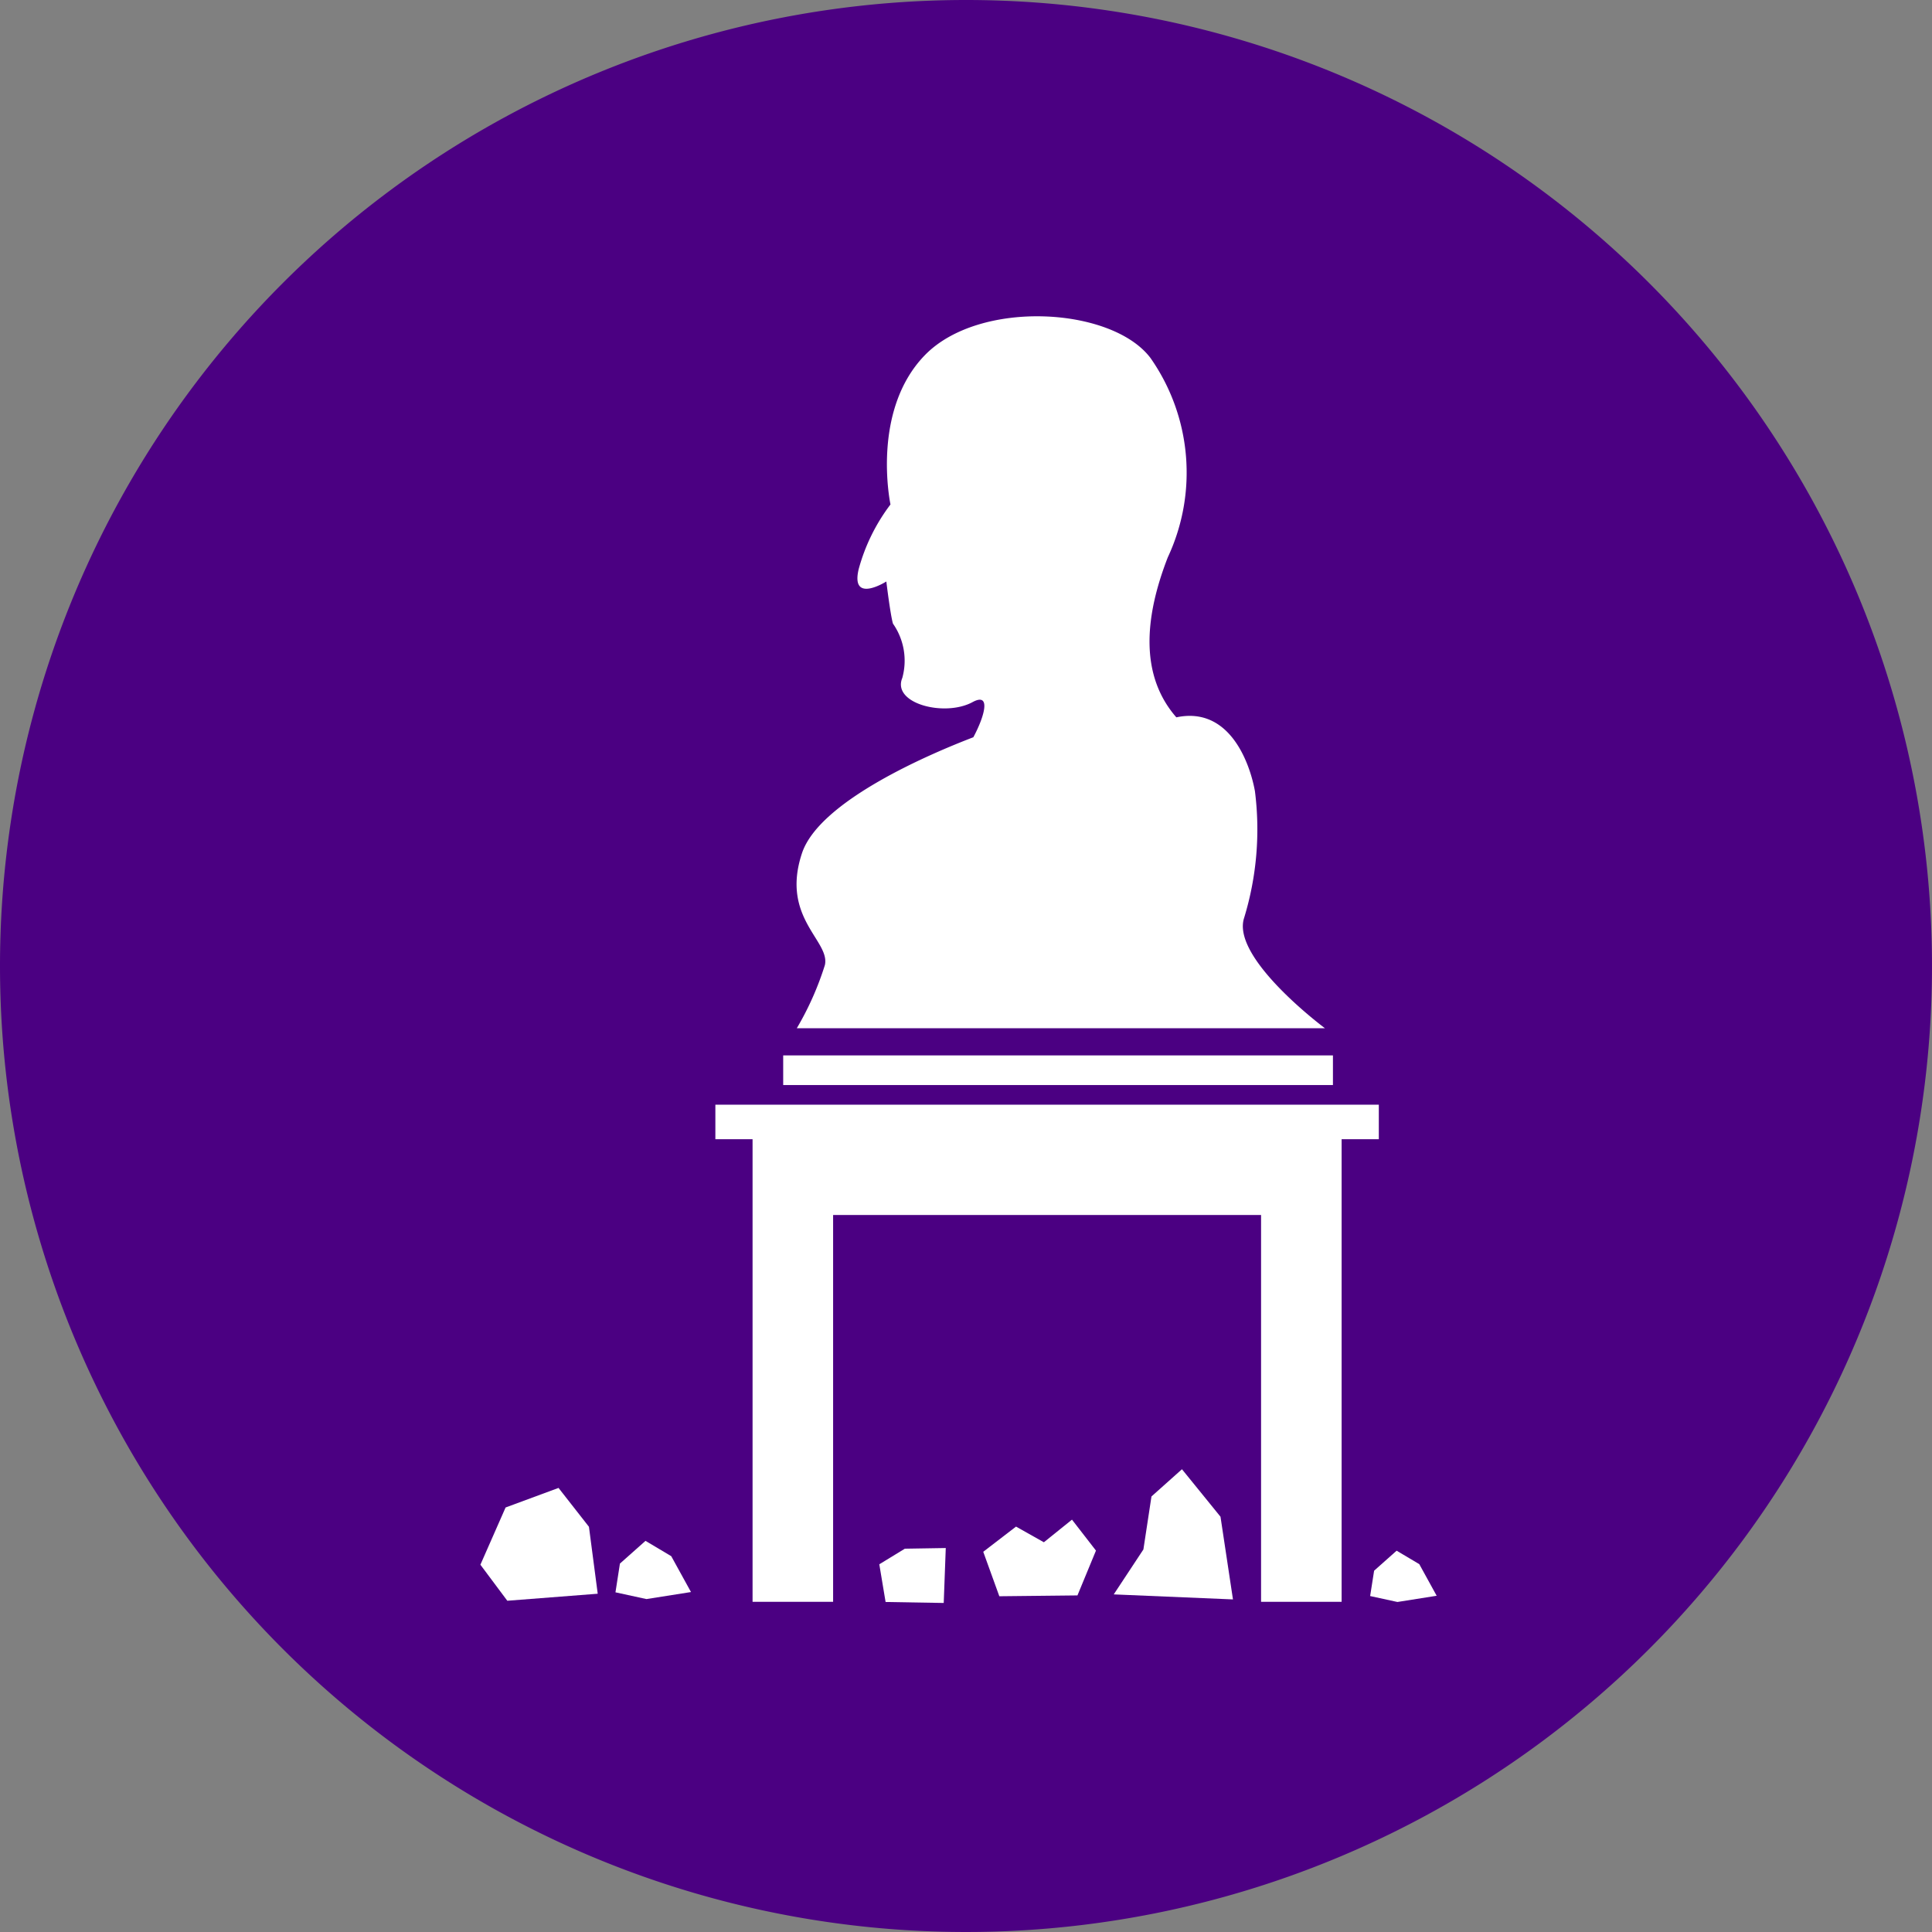 <svg xmlns="http://www.w3.org/2000/svg" width="55" height="55" viewBox="0 0 55 55"><rect x="0" y="0" width="55" height="55" fill="#808080" stroke="none"/><path d="M27.5,0A27.5,27.5,0,1,1,0,27.5,27.5,27.5,0,0,1,27.5,0Z" fill="indigo"/><g transform="translate(-453.5 -595.5)"><path d="M473.865,627.931h1.059V641.1h2.293V630.088H489.4V641.1h2.293V627.931h1.059v-.983H473.865Z" fill="#fff"/><path d="M478.732,612.054s.114.945.189,1.2a1.839,1.839,0,0,1,.265,1.547c-.3.73,1.209,1.116,2,.687.533-.289.349.393.023,1-1.159.444-4.376,1.794-4.878,3.3-.613,1.841.806,2.493.652,3.184a8.574,8.574,0,0,1-.8,1.8h15.036s-2.685-1.995-2.3-3.146a8.621,8.621,0,0,0,.306-3.605c-.142-.783-.714-2.424-2.237-2.1-1.042-1.194-.911-2.837-.243-4.556a5.686,5.686,0,0,0-.491-5.671c-1.1-1.461-4.873-1.676-6.422-.086s-.982,4.253-.982,4.253a5.368,5.368,0,0,0-.907,1.848C477.712,612.7,478.732,612.054,478.732,612.054Z" fill="#fff"/><rect width="15.65" height="0.844" transform="translate(475.796 625.545)" fill="#fff"/><path d="M478.532,640.032l.179,1.073,1.655.028.058-1.564-1.165.019Z" fill="#fff"/><path d="M471.876,639.365l-.728.647-.127.818.882.192,1.268-.2-.562-1.021Z" fill="#fff"/><path d="M492.505,640.936l.777.169,1.117-.177-.495-.9-.645-.383-.641.57Z" fill="#fff"/><path d="M487.148,637.326l-.868.775-.23,1.509-.844,1.279,3.394.143-.355-2.354Z" fill="#fff"/><path d="M484.017,638.761l-.8.644-.793-.446-.933.717.458,1.266,2.224-.024.527-1.276Z" fill="#fff"/><path d="M469.4,637.858l-1.507.557-.717,1.629.766,1.026,2.574-.2-.25-1.906Z" fill="#fff"/></g></svg>